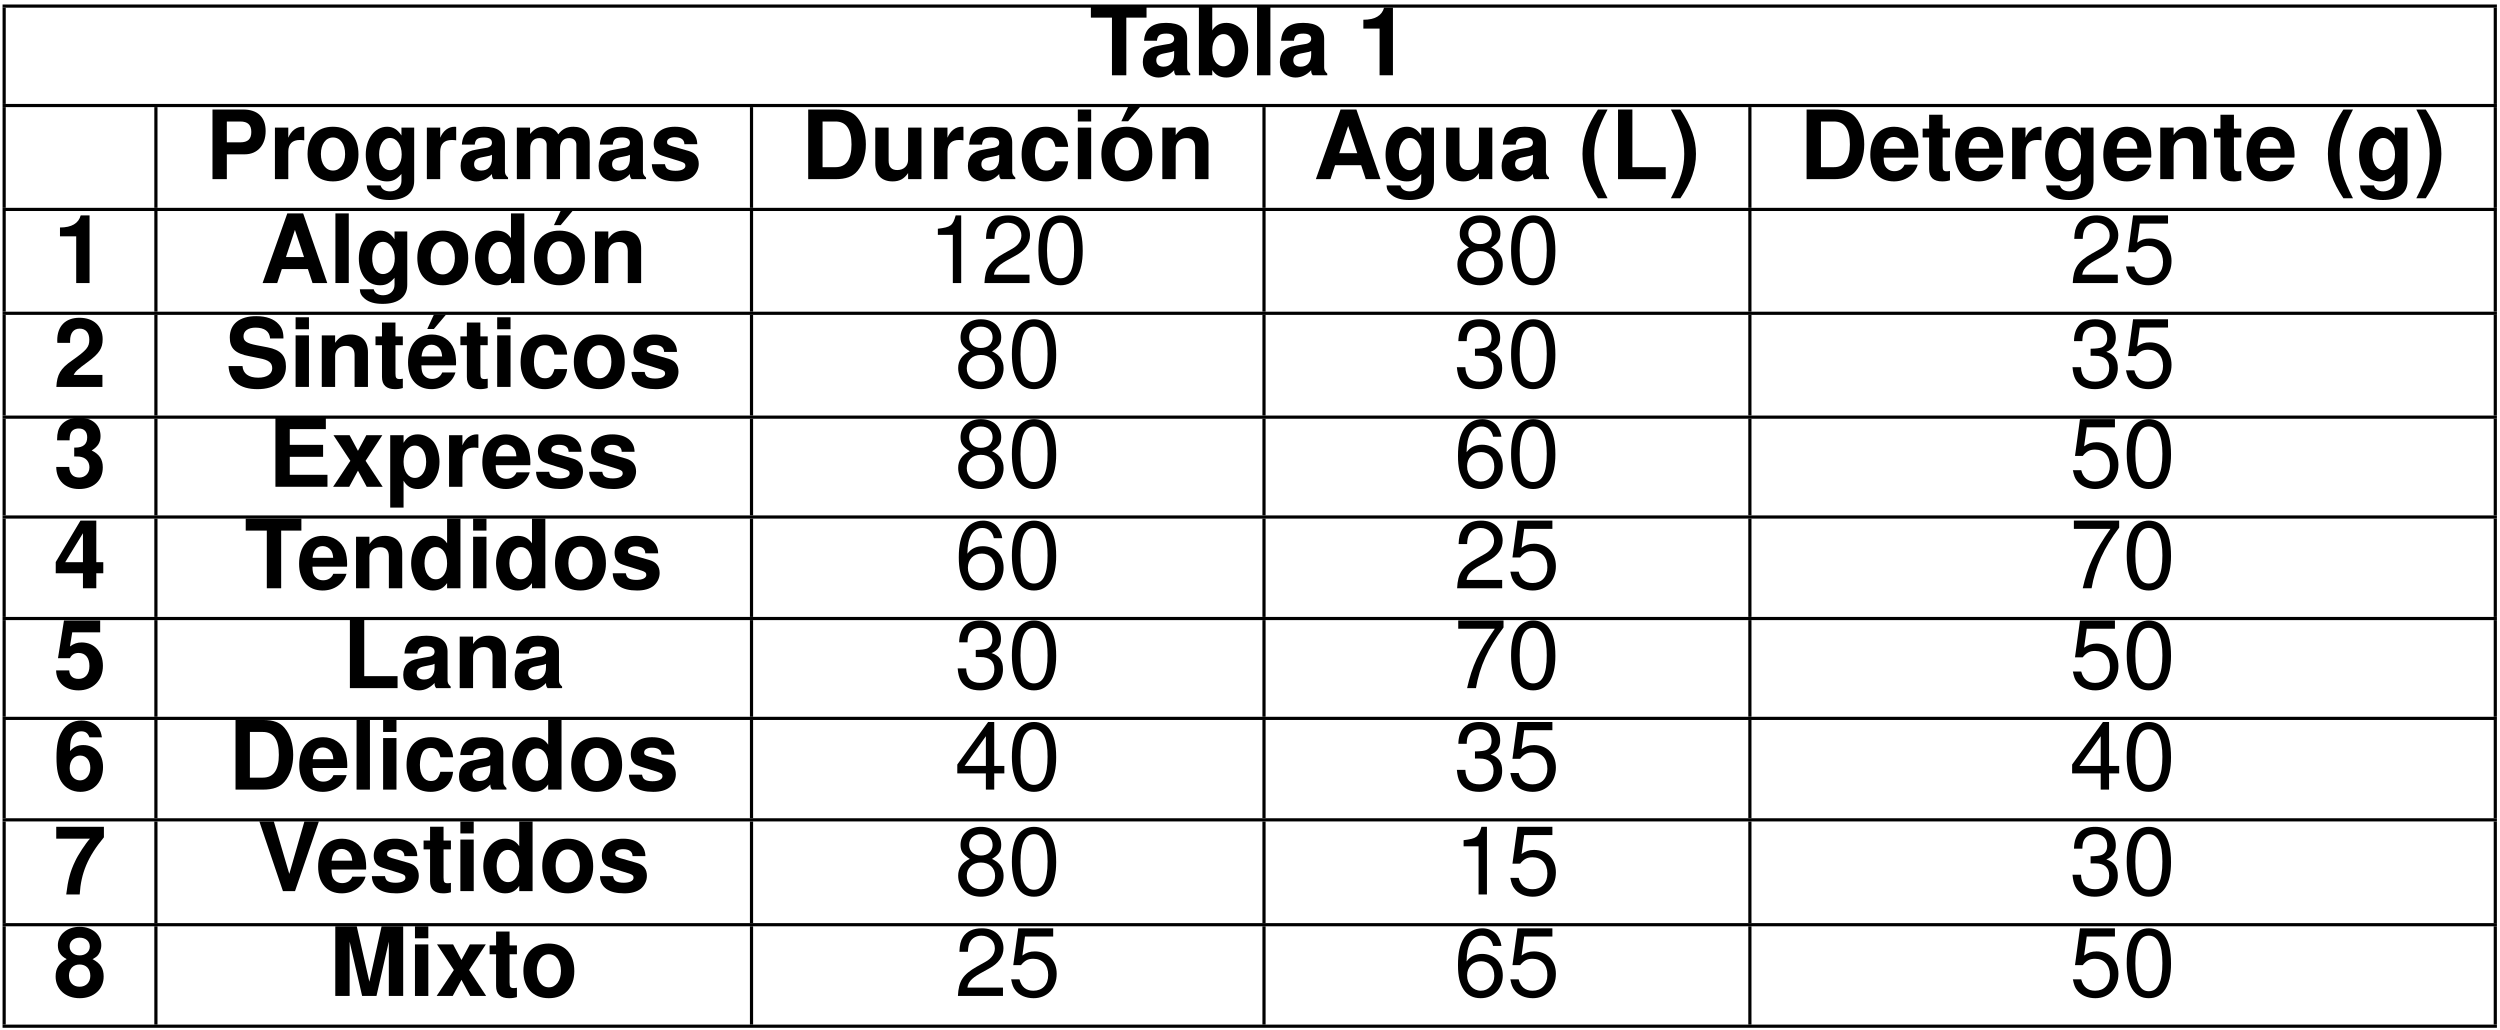 <?xml version="1.0" encoding="UTF-8"?>
<svg xmlns="http://www.w3.org/2000/svg" xmlns:xlink="http://www.w3.org/1999/xlink" width="313pt" height="129pt" viewBox="0 0 313 129" version="1.1">
<defs>
<g>
<symbol overflow="visible" id="glyph0-0">
<path style="stroke:none;" d=""/>
</symbol>
<symbol overflow="visible" id="glyph0-1">
<path style="stroke:none;" d="M 4.609 -7.219 L 7.141 -7.219 L 7.141 -8.719 L 0.172 -8.719 L 0.172 -7.219 L 2.812 -7.219 L 2.812 0 L 4.609 0 Z M 4.609 -7.219 "/>
</symbol>
<symbol overflow="visible" id="glyph0-2">
<path style="stroke:none;" d="M 6.266 -0.203 C 5.969 -0.484 5.875 -0.656 5.875 -0.984 L 5.875 -4.578 C 5.875 -5.891 4.984 -6.562 3.234 -6.562 C 1.5 -6.562 0.578 -5.828 0.484 -4.328 L 2.094 -4.328 C 2.172 -5 2.453 -5.219 3.281 -5.219 C 3.922 -5.219 4.25 -5 4.25 -4.562 C 4.25 -4.344 4.141 -4.156 3.953 -4.062 C 3.734 -3.938 3.734 -3.938 2.906 -3.812 L 2.234 -3.688 C 0.953 -3.484 0.328 -2.828 0.328 -1.656 C 0.328 -1.109 0.484 -0.656 0.781 -0.328 C 1.156 0.047 1.719 0.281 2.297 0.281 C 3.016 0.281 3.672 -0.031 4.25 -0.641 C 4.25 -0.312 4.297 -0.188 4.453 0 L 6.266 0 Z M 4.25 -2.594 C 4.25 -1.625 3.766 -1.078 2.922 -1.078 C 2.359 -1.078 2.016 -1.375 2.016 -1.859 C 2.016 -2.359 2.266 -2.594 2.969 -2.734 L 3.531 -2.844 C 3.984 -2.922 4.047 -2.953 4.25 -3.047 Z M 4.25 -2.594 "/>
</symbol>
<symbol overflow="visible" id="glyph0-3">
<path style="stroke:none;" d="M 0.703 -8.719 L 0.703 0 L 2.375 0 L 2.375 -0.656 C 2.781 -0.031 3.344 0.281 4.156 0.281 C 5.703 0.281 6.875 -1.188 6.875 -3.141 C 6.875 -4.016 6.609 -4.906 6.188 -5.516 C 5.734 -6.156 4.953 -6.562 4.156 -6.562 C 3.359 -6.562 2.781 -6.266 2.375 -5.625 L 2.375 -8.719 Z M 3.797 -5.156 C 4.609 -5.156 5.203 -4.328 5.203 -3.125 C 5.203 -1.953 4.609 -1.125 3.797 -1.125 C 2.938 -1.125 2.375 -1.938 2.375 -3.172 C 2.375 -4.344 2.953 -5.156 3.797 -5.156 Z M 3.797 -5.156 "/>
</symbol>
<symbol overflow="visible" id="glyph0-4">
<path style="stroke:none;" d="M 2.469 -8.719 L 0.797 -8.719 L 0.797 0 L 2.469 0 Z M 2.469 -8.719 "/>
</symbol>
<symbol overflow="visible" id="glyph0-5">
<path style="stroke:none;" d="M 2.844 -5.844 L 2.844 0 L 4.516 0 L 4.516 -8.469 L 3.406 -8.469 C 3.141 -7.469 2.266 -6.953 0.812 -6.953 L 0.812 -5.844 Z M 2.844 -5.844 "/>
</symbol>
<symbol overflow="visible" id="glyph0-6">
<path style="stroke:none;" d="M 2.703 -3.109 L 4.938 -3.109 C 6.531 -3.109 7.562 -4.25 7.562 -6.016 C 7.562 -7.75 6.578 -8.719 4.75 -8.719 L 0.906 -8.719 L 0.906 0 L 2.703 0 Z M 2.703 -4.609 L 2.703 -7.219 L 4.375 -7.219 C 5.328 -7.219 5.766 -6.797 5.766 -5.906 C 5.766 -5.016 5.328 -4.609 4.375 -4.609 Z M 2.703 -4.609 "/>
</symbol>
<symbol overflow="visible" id="glyph0-7">
<path style="stroke:none;" d="M 0.75 -6.453 L 0.75 0 L 2.422 0 L 2.422 -3.438 C 2.422 -4.406 2.922 -4.906 3.891 -4.906 C 4.078 -4.906 4.203 -4.891 4.422 -4.859 L 4.422 -6.547 C 4.328 -6.562 4.266 -6.562 4.219 -6.562 C 3.453 -6.562 2.781 -6.062 2.422 -5.188 L 2.422 -6.453 Z M 0.75 -6.453 "/>
</symbol>
<symbol overflow="visible" id="glyph0-8">
<path style="stroke:none;" d="M 3.594 -6.562 C 1.625 -6.562 0.422 -5.266 0.422 -3.141 C 0.422 -1.016 1.625 0.281 3.609 0.281 C 5.562 0.281 6.797 -1.031 6.797 -3.094 C 6.797 -5.281 5.625 -6.562 3.594 -6.562 Z M 3.609 -5.219 C 4.531 -5.219 5.125 -4.391 5.125 -3.125 C 5.125 -1.906 4.5 -1.078 3.609 -1.078 C 2.703 -1.078 2.094 -1.906 2.094 -3.141 C 2.094 -4.375 2.703 -5.219 3.609 -5.219 Z M 3.609 -5.219 "/>
</symbol>
<symbol overflow="visible" id="glyph0-9">
<path style="stroke:none;" d="M 4.875 -6.453 L 4.875 -5.469 C 4.375 -6.234 3.828 -6.562 3.078 -6.562 C 1.547 -6.562 0.406 -5.062 0.406 -3.078 C 0.406 -1.062 1.453 0.281 3.047 0.281 C 3.797 0.281 4.25 0.047 4.875 -0.656 L 4.875 0.219 C 4.875 0.984 4.297 1.531 3.453 1.531 C 2.828 1.531 2.406 1.266 2.266 0.781 L 0.531 0.781 C 0.547 1.281 0.734 1.625 1.172 1.984 C 1.688 2.406 2.406 2.609 3.391 2.609 C 5.344 2.609 6.469 1.734 6.469 0.219 L 6.469 -6.453 Z M 3.438 -5.156 C 4.281 -5.156 4.906 -4.297 4.906 -3.094 C 4.906 -1.922 4.297 -1.125 3.422 -1.125 C 2.625 -1.125 2.078 -1.922 2.078 -3.094 C 2.078 -4.312 2.625 -5.156 3.438 -5.156 Z M 3.438 -5.156 "/>
</symbol>
<symbol overflow="visible" id="glyph0-10">
<path style="stroke:none;" d="M 0.719 -6.453 L 0.719 0 L 2.391 0 L 2.391 -3.875 C 2.391 -4.656 2.828 -5.141 3.531 -5.141 C 4.094 -5.141 4.453 -4.812 4.453 -4.297 L 4.453 0 L 6.125 0 L 6.125 -3.875 C 6.125 -4.656 6.547 -5.141 7.266 -5.141 C 7.828 -5.141 8.172 -4.812 8.172 -4.297 L 8.172 0 L 9.844 0 L 9.844 -4.562 C 9.844 -5.828 9.078 -6.562 7.797 -6.562 C 6.984 -6.562 6.406 -6.281 5.906 -5.609 C 5.594 -6.219 4.953 -6.562 4.141 -6.562 C 3.406 -6.562 2.922 -6.312 2.375 -5.656 L 2.375 -6.453 Z M 0.719 -6.453 "/>
</symbol>
<symbol overflow="visible" id="glyph0-11">
<path style="stroke:none;" d="M 6.031 -4.375 C 6.016 -5.734 4.953 -6.562 3.234 -6.562 C 1.594 -6.562 0.578 -5.734 0.578 -4.406 C 0.578 -3.984 0.703 -3.609 0.938 -3.359 C 1.156 -3.125 1.359 -3.031 1.984 -2.828 L 3.984 -2.203 C 4.406 -2.062 4.547 -1.938 4.547 -1.672 C 4.547 -1.281 4.078 -1.047 3.297 -1.047 C 2.875 -1.047 2.516 -1.125 2.312 -1.266 C 2.125 -1.406 2.062 -1.531 1.984 -1.875 L 0.344 -1.875 C 0.391 -0.469 1.438 0.281 3.391 0.281 C 4.297 0.281 4.969 0.078 5.453 -0.297 C 5.922 -0.688 6.219 -1.281 6.219 -1.906 C 6.219 -2.75 5.797 -3.281 4.953 -3.531 L 2.828 -4.141 C 2.359 -4.297 2.25 -4.391 2.25 -4.656 C 2.25 -5.016 2.625 -5.25 3.219 -5.25 C 4.016 -5.25 4.406 -4.953 4.422 -4.375 Z M 6.031 -4.375 "/>
</symbol>
<symbol overflow="visible" id="glyph0-12">
<path style="stroke:none;" d="M 0.922 0 L 4.328 0 C 5.656 0 6.484 -0.312 7.078 -1.016 C 7.766 -1.828 8.141 -3.016 8.141 -4.359 C 8.141 -5.703 7.766 -6.891 7.078 -7.703 C 6.484 -8.422 5.672 -8.719 4.328 -8.719 L 0.922 -8.719 Z M 2.719 -1.5 L 2.719 -7.219 L 4.328 -7.219 C 5.672 -7.219 6.344 -6.281 6.344 -4.344 C 6.344 -2.438 5.672 -1.5 4.328 -1.5 Z M 2.719 -1.5 "/>
</symbol>
<symbol overflow="visible" id="glyph0-13">
<path style="stroke:none;" d="M 6.469 0 L 6.469 -6.453 L 4.797 -6.453 L 4.797 -2.422 C 4.797 -1.656 4.25 -1.141 3.438 -1.141 C 2.719 -1.141 2.359 -1.531 2.359 -2.312 L 2.359 -6.453 L 0.688 -6.453 L 0.688 -1.953 C 0.688 -0.531 1.484 0.281 2.859 0.281 C 3.734 0.281 4.312 -0.047 4.797 -0.766 L 4.797 0 Z M 6.469 0 "/>
</symbol>
<symbol overflow="visible" id="glyph0-14">
<path style="stroke:none;" d="M 6.234 -4.047 C 6.125 -5.625 5.062 -6.562 3.453 -6.562 C 1.531 -6.562 0.406 -5.297 0.406 -3.094 C 0.406 -0.969 1.516 0.281 3.438 0.281 C 5 0.281 6.078 -0.688 6.234 -2.234 L 4.641 -2.234 C 4.422 -1.406 4.094 -1.078 3.438 -1.078 C 2.594 -1.078 2.078 -1.844 2.078 -3.094 C 2.078 -3.703 2.203 -4.281 2.406 -4.656 C 2.594 -5.016 2.969 -5.219 3.438 -5.219 C 4.125 -5.219 4.453 -4.891 4.641 -4.047 Z M 6.234 -4.047 "/>
</symbol>
<symbol overflow="visible" id="glyph0-15">
<path style="stroke:none;" d="M 2.469 -6.453 L 0.797 -6.453 L 0.797 0 L 2.469 0 Z M 2.469 -8.719 L 0.797 -8.719 L 0.797 -7.219 L 2.469 -7.219 Z M 2.469 -8.719 "/>
</symbol>
<symbol overflow="visible" id="glyph0-16">
<path style="stroke:none;" d="M 3.594 -6.562 C 1.625 -6.562 0.422 -5.266 0.422 -3.141 C 0.422 -1.016 1.625 0.281 3.609 0.281 C 5.562 0.281 6.797 -1.031 6.797 -3.094 C 6.797 -5.281 5.625 -6.562 3.594 -6.562 Z M 3.609 -5.219 C 4.531 -5.219 5.125 -4.391 5.125 -3.125 C 5.125 -1.906 4.5 -1.078 3.609 -1.078 C 2.703 -1.078 2.094 -1.906 2.094 -3.141 C 2.094 -4.375 2.703 -5.219 3.609 -5.219 Z M 5.266 -9.047 L 3.766 -9.047 L 2.922 -7.25 L 3.766 -7.25 Z M 5.266 -9.047 "/>
</symbol>
<symbol overflow="visible" id="glyph0-17">
<path style="stroke:none;" d="M 0.75 -6.453 L 0.75 0 L 2.422 0 L 2.422 -3.875 C 2.422 -4.641 2.969 -5.141 3.781 -5.141 C 4.5 -5.141 4.859 -4.75 4.859 -3.984 L 4.859 0 L 6.531 0 L 6.531 -4.328 C 6.531 -5.75 5.734 -6.562 4.359 -6.562 C 3.484 -6.562 2.906 -6.234 2.422 -5.516 L 2.422 -6.453 Z M 0.75 -6.453 "/>
</symbol>
<symbol overflow="visible" id="glyph0-18">
<path style="stroke:none;" d="M 5.984 -1.75 L 6.562 0 L 8.406 0 L 5.391 -8.719 L 3.406 -8.719 L 0.312 0 L 2.141 0 L 2.719 -1.75 Z M 5.5 -3.25 L 3.234 -3.25 L 4.359 -6.656 Z M 5.5 -3.25 "/>
</symbol>
<symbol overflow="visible" id="glyph0-19">
<path style="stroke:none;" d="M 2.422 -8.719 C 1.047 -6.641 0.484 -5 0.484 -3.172 C 0.484 -1.328 1.047 0.328 2.422 2.391 L 3.625 2.391 C 2.359 -0.078 1.953 -1.406 1.953 -3.172 C 1.953 -4.906 2.359 -6.281 3.625 -8.719 Z M 2.422 -8.719 "/>
</symbol>
<symbol overflow="visible" id="glyph0-20">
<path style="stroke:none;" d="M 2.75 -8.719 L 0.953 -8.719 L 0.953 0 L 6.922 0 L 6.922 -1.5 L 2.75 -1.5 Z M 2.75 -8.719 "/>
</symbol>
<symbol overflow="visible" id="glyph0-21">
<path style="stroke:none;" d="M 1.453 2.391 C 2.828 0.328 3.406 -1.328 3.406 -3.156 C 3.406 -5 2.828 -6.641 1.453 -8.719 L 0.266 -8.719 C 1.531 -6.25 1.938 -4.906 1.938 -3.156 C 1.938 -1.406 1.531 -0.047 0.266 2.391 Z M 1.453 2.391 "/>
</symbol>
<symbol overflow="visible" id="glyph0-22">
<path style="stroke:none;" d="M 6.266 -2.703 C 6.281 -2.844 6.281 -2.906 6.281 -2.984 C 6.281 -3.641 6.188 -4.234 6.031 -4.688 C 5.594 -5.859 4.547 -6.562 3.25 -6.562 C 1.406 -6.562 0.266 -5.219 0.266 -3.062 C 0.266 -0.984 1.391 0.281 3.219 0.281 C 4.656 0.281 5.828 -0.547 6.203 -1.812 L 4.547 -1.812 C 4.344 -1.297 3.891 -1 3.281 -1 C 2.797 -1 2.422 -1.203 2.172 -1.562 C 2.016 -1.812 1.953 -2.094 1.938 -2.703 Z M 1.953 -3.812 C 2.062 -4.797 2.484 -5.281 3.234 -5.281 C 3.641 -5.281 4.031 -5.078 4.266 -4.75 C 4.422 -4.5 4.5 -4.25 4.531 -3.812 Z M 1.953 -3.812 "/>
</symbol>
<symbol overflow="visible" id="glyph0-23">
<path style="stroke:none;" d="M 3.594 -6.328 L 2.672 -6.328 L 2.672 -8.062 L 0.984 -8.062 L 0.984 -6.328 L 0.172 -6.328 L 0.172 -5.219 L 0.984 -5.219 L 0.984 -1.25 C 0.984 -0.234 1.531 0.281 2.625 0.281 C 3 0.281 3.297 0.234 3.594 0.141 L 3.594 -1.031 C 3.438 -1 3.328 -0.984 3.219 -0.984 C 2.766 -0.984 2.672 -1.125 2.672 -1.703 L 2.672 -5.219 L 3.594 -5.219 Z M 3.594 -6.328 "/>
</symbol>
<symbol overflow="visible" id="glyph0-24">
<path style="stroke:none;" d="M 4.844 0 L 6.516 0 L 6.516 -8.719 L 4.844 -8.719 L 4.844 -5.625 C 4.422 -6.266 3.859 -6.562 3.062 -6.562 C 1.516 -6.562 0.344 -5.078 0.344 -3.125 C 0.344 -2.266 0.609 -1.375 1.047 -0.75 C 1.484 -0.125 2.266 0.281 3.062 0.281 C 3.859 0.281 4.422 -0.031 4.844 -0.656 Z M 3.438 -5.156 C 4.281 -5.156 4.844 -4.344 4.844 -3.109 C 4.844 -1.938 4.266 -1.125 3.438 -1.125 C 2.594 -1.125 2.016 -1.953 2.016 -3.125 C 2.016 -4.328 2.594 -5.156 3.438 -5.156 Z M 3.438 -5.156 "/>
</symbol>
<symbol overflow="visible" id="glyph0-25">
<path style="stroke:none;" d="M 6.125 -1.5 L 2.531 -1.5 C 2.75 -1.953 3.016 -2.188 4.25 -3.094 C 5.719 -4.172 6.156 -4.812 6.156 -5.969 C 6.156 -7.609 5.031 -8.656 3.25 -8.656 C 1.5 -8.656 0.469 -7.609 0.469 -5.828 C 0.469 -5.75 0.469 -5.656 0.484 -5.516 L 2.078 -5.516 L 2.078 -5.797 C 2.078 -6.734 2.516 -7.297 3.281 -7.297 C 4.031 -7.297 4.484 -6.781 4.484 -5.922 C 4.484 -5 4.188 -4.625 2.312 -3.297 C 0.891 -2.312 0.438 -1.562 0.359 0 L 6.125 0 Z M 6.125 -1.5 "/>
</symbol>
<symbol overflow="visible" id="glyph0-26">
<path style="stroke:none;" d="M 7.25 -6.062 C 7.25 -6.859 7.078 -7.391 6.641 -7.859 C 6.062 -8.516 5.094 -8.859 3.844 -8.859 C 1.75 -8.859 0.531 -7.875 0.531 -6.188 C 0.531 -4.828 1.219 -4.172 2.984 -3.844 L 4.203 -3.594 C 5.406 -3.375 5.844 -3.031 5.844 -2.328 C 5.844 -1.609 5.172 -1.156 4.094 -1.156 C 2.875 -1.156 2.188 -1.672 2.125 -2.609 L 0.375 -2.609 C 0.484 -0.734 1.766 0.281 4 0.281 C 6.234 0.281 7.562 -0.781 7.562 -2.547 C 7.562 -3.922 6.875 -4.641 5.266 -4.953 L 3.891 -5.219 C 2.625 -5.469 2.25 -5.719 2.25 -6.344 C 2.25 -7 2.828 -7.422 3.75 -7.422 C 4.891 -7.422 5.516 -6.938 5.578 -6.062 Z M 7.25 -6.062 "/>
</symbol>
<symbol overflow="visible" id="glyph0-27">
<path style="stroke:none;" d="M 6.266 -2.703 C 6.281 -2.844 6.281 -2.906 6.281 -2.984 C 6.281 -3.641 6.188 -4.234 6.031 -4.688 C 5.594 -5.859 4.547 -6.562 3.25 -6.562 C 1.406 -6.562 0.266 -5.219 0.266 -3.062 C 0.266 -0.984 1.391 0.281 3.219 0.281 C 4.656 0.281 5.828 -0.547 6.203 -1.812 L 4.547 -1.812 C 4.344 -1.297 3.891 -1 3.281 -1 C 2.797 -1 2.422 -1.203 2.172 -1.562 C 2.016 -1.812 1.953 -2.094 1.938 -2.703 Z M 1.953 -3.812 C 2.062 -4.797 2.484 -5.281 3.234 -5.281 C 3.641 -5.281 4.031 -5.078 4.266 -4.75 C 4.422 -4.5 4.5 -4.25 4.531 -3.812 Z M 5.016 -9.047 L 3.5 -9.047 L 2.672 -7.25 L 3.5 -7.25 Z M 5.016 -9.047 "/>
</symbol>
<symbol overflow="visible" id="glyph0-28">
<path style="stroke:none;" d="M 2.594 -3.797 C 3.172 -3.797 3.281 -3.781 3.578 -3.703 C 4.141 -3.547 4.5 -3.062 4.5 -2.438 C 4.5 -1.703 3.969 -1.156 3.234 -1.156 C 2.453 -1.156 2.016 -1.609 1.969 -2.484 L 0.344 -2.484 C 0.359 -0.781 1.469 0.281 3.203 0.281 C 5.016 0.281 6.172 -0.781 6.172 -2.438 C 6.172 -3.438 5.734 -4.078 4.781 -4.547 C 5.562 -5.031 5.891 -5.562 5.891 -6.344 C 5.891 -7.75 4.844 -8.656 3.203 -8.656 C 2.234 -8.656 1.422 -8.312 0.938 -7.703 C 0.609 -7.281 0.453 -6.703 0.453 -5.953 L 0.453 -5.812 L 2.016 -5.812 C 2.016 -6.266 2.062 -6.484 2.141 -6.703 C 2.297 -7.078 2.672 -7.297 3.172 -7.297 C 3.844 -7.297 4.219 -6.891 4.219 -6.188 C 4.219 -5.344 3.734 -4.906 2.734 -4.906 L 2.594 -4.906 Z M 2.594 -3.797 "/>
</symbol>
<symbol overflow="visible" id="glyph0-29">
<path style="stroke:none;" d="M 2.734 -3.75 L 6.906 -3.75 L 6.906 -5.25 L 2.734 -5.25 L 2.734 -7.219 L 7.25 -7.219 L 7.25 -8.719 L 0.938 -8.719 L 0.938 0 L 7.453 0 L 7.453 -1.5 L 2.734 -1.5 Z M 2.734 -3.75 "/>
</symbol>
<symbol overflow="visible" id="glyph0-30">
<path style="stroke:none;" d="M 4.25 -3.25 L 6.344 -6.453 L 4.344 -6.453 L 3.297 -4.5 L 2.25 -6.453 L 0.234 -6.453 L 2.344 -3.25 L 0.188 0 L 2.203 0 L 3.297 -2.016 L 4.391 0 L 6.391 0 Z M 4.25 -3.25 "/>
</symbol>
<symbol overflow="visible" id="glyph0-31">
<path style="stroke:none;" d="M 2.359 -6.453 L 0.688 -6.453 L 0.688 2.609 L 2.359 2.609 L 2.359 -0.766 C 2.766 -0.047 3.344 0.281 4.156 0.281 C 5.719 0.281 6.859 -1.172 6.859 -3.125 C 6.859 -4.047 6.594 -4.953 6.172 -5.547 C 5.734 -6.156 4.938 -6.562 4.156 -6.562 C 3.344 -6.562 2.766 -6.219 2.359 -5.5 Z M 3.781 -5.156 C 4.625 -5.156 5.188 -4.344 5.188 -3.109 C 5.188 -1.938 4.609 -1.109 3.781 -1.109 C 2.938 -1.109 2.359 -1.922 2.359 -3.125 C 2.359 -4.344 2.938 -5.156 3.781 -5.156 Z M 3.781 -5.156 "/>
</symbol>
<symbol overflow="visible" id="glyph0-32">
<path style="stroke:none;" d="M 6.234 -3.266 L 5.359 -3.266 L 5.359 -8.469 L 3.375 -8.469 L 0.281 -3.281 L 0.281 -1.875 L 3.688 -1.875 L 3.688 0 L 5.359 0 L 5.359 -1.875 L 6.234 -1.875 Z M 3.688 -3.266 L 1.469 -3.266 L 3.688 -6.891 Z M 3.688 -3.266 "/>
</symbol>
<symbol overflow="visible" id="glyph0-33">
<path style="stroke:none;" d="M 5.844 -8.469 L 1.312 -8.469 L 0.562 -3.75 L 2.062 -3.75 C 2.25 -4.172 2.625 -4.406 3.141 -4.406 C 4 -4.406 4.5 -3.797 4.5 -2.766 C 4.5 -1.766 3.984 -1.156 3.141 -1.156 C 2.422 -1.156 2.016 -1.531 1.969 -2.219 L 0.328 -2.219 C 0.344 -0.734 1.469 0.281 3.125 0.281 C 4.938 0.281 6.188 -0.969 6.188 -2.797 C 6.188 -4.531 5.109 -5.719 3.531 -5.719 C 2.969 -5.719 2.562 -5.578 2.062 -5.219 L 2.344 -6.984 L 5.844 -6.984 Z M 5.844 -8.469 "/>
</symbol>
<symbol overflow="visible" id="glyph0-34">
<path style="stroke:none;" d="M 6.062 -6.547 C 5.969 -7.094 5.875 -7.375 5.656 -7.688 C 5.219 -8.297 4.438 -8.656 3.516 -8.656 C 2.469 -8.656 1.609 -8.188 1.094 -7.344 C 0.578 -6.516 0.375 -5.562 0.375 -4.031 C 0.375 -2.562 0.562 -1.656 0.984 -0.984 C 1.484 -0.188 2.359 0.281 3.375 0.281 C 5.062 0.281 6.203 -0.984 6.203 -2.828 C 6.203 -4.453 5.203 -5.578 3.734 -5.578 C 3.047 -5.578 2.578 -5.375 2.062 -4.828 C 2.094 -5.719 2.094 -5.719 2.156 -6.078 C 2.312 -6.844 2.797 -7.297 3.469 -7.297 C 4 -7.297 4.297 -7.094 4.5 -6.547 Z M 3.328 -4.266 C 4.109 -4.266 4.609 -3.656 4.609 -2.719 C 4.609 -1.812 4.062 -1.156 3.328 -1.156 C 2.562 -1.156 2.031 -1.797 2.031 -2.688 C 2.031 -3.625 2.562 -4.266 3.328 -4.266 Z M 3.328 -4.266 "/>
</symbol>
<symbol overflow="visible" id="glyph0-35">
<path style="stroke:none;" d="M 6.312 -8.469 L 0.344 -8.469 L 0.344 -6.984 L 4.562 -6.984 C 4.047 -6.438 3.031 -4.891 2.703 -4.141 C 2.109 -2.922 1.812 -1.812 1.594 0 L 3.281 0 C 3.438 -2.672 4.297 -4.734 6.312 -7.156 Z M 6.312 -8.469 "/>
</symbol>
<symbol overflow="visible" id="glyph0-36">
<path style="stroke:none;" d="M 4.75 0 L 7.734 -8.719 L 5.922 -8.719 L 4.031 -2.156 L 2.094 -8.719 L 0.281 -8.719 L 3.234 0 Z M 4.75 0 "/>
</symbol>
<symbol overflow="visible" id="glyph0-37">
<path style="stroke:none;" d="M 4.891 -4.609 C 5.172 -4.766 5.312 -4.859 5.438 -4.969 C 5.781 -5.297 5.984 -5.812 5.984 -6.359 C 5.984 -7.688 4.844 -8.656 3.281 -8.656 C 1.703 -8.656 0.547 -7.688 0.547 -6.344 C 0.547 -5.531 0.891 -5.016 1.656 -4.609 C 0.672 -4.094 0.266 -3.438 0.266 -2.438 C 0.266 -0.844 1.5 0.281 3.281 0.281 C 5.047 0.281 6.281 -0.844 6.281 -2.438 C 6.281 -3.438 5.875 -4.094 4.891 -4.609 Z M 3.281 -7.297 C 4.031 -7.297 4.547 -6.844 4.547 -6.188 C 4.547 -5.547 4.016 -5.078 3.281 -5.078 C 2.547 -5.078 2.016 -5.547 2.016 -6.203 C 2.016 -6.844 2.531 -7.297 3.281 -7.297 Z M 3.266 -3.938 C 4.094 -3.938 4.609 -3.391 4.609 -2.516 C 4.609 -1.703 4.078 -1.156 3.266 -1.156 C 2.453 -1.156 1.938 -1.703 1.938 -2.531 C 1.938 -3.391 2.469 -3.938 3.266 -3.938 Z M 3.266 -3.938 "/>
</symbol>
<symbol overflow="visible" id="glyph0-38">
<path style="stroke:none;" d="M 2.578 -6.797 L 4.141 0 L 5.938 0 L 7.484 -6.797 L 7.484 0 L 9.281 0 L 9.281 -8.719 L 6.578 -8.719 L 5.047 -1.781 L 3.469 -8.719 L 0.781 -8.719 L 0.781 0 L 2.578 0 Z M 2.578 -6.797 "/>
</symbol>
<symbol overflow="visible" id="glyph1-0">
<path style="stroke:none;" d=""/>
</symbol>
<symbol overflow="visible" id="glyph1-1">
<path style="stroke:none;" d="M 3.094 -6.031 L 3.094 0 L 4.141 0 L 4.141 -8.469 L 3.453 -8.469 C 3.078 -7.172 2.844 -7 1.219 -6.797 L 1.219 -6.031 Z M 3.094 -6.031 "/>
</symbol>
<symbol overflow="visible" id="glyph1-2">
<path style="stroke:none;" d="M 6.047 -1.047 L 1.594 -1.047 C 1.703 -1.734 2.078 -2.172 3.125 -2.781 L 4.312 -3.438 C 5.5 -4.078 6.109 -4.953 6.109 -5.984 C 6.109 -6.688 5.828 -7.344 5.312 -7.812 C 4.812 -8.266 4.203 -8.469 3.391 -8.469 C 2.312 -8.469 1.516 -8.094 1.047 -7.375 C 0.75 -6.922 0.625 -6.391 0.594 -5.531 L 1.656 -5.531 C 1.688 -6.109 1.75 -6.453 1.906 -6.734 C 2.172 -7.25 2.719 -7.547 3.359 -7.547 C 4.312 -7.547 5.031 -6.875 5.031 -5.969 C 5.031 -5.297 4.641 -4.719 3.891 -4.297 L 2.781 -3.672 C 1.016 -2.672 0.5 -1.859 0.406 0 L 6.047 0 Z M 6.047 -1.047 "/>
</symbol>
<symbol overflow="visible" id="glyph1-3">
<path style="stroke:none;" d="M 3.281 -8.469 C 2.5 -8.469 1.781 -8.125 1.344 -7.547 C 0.781 -6.797 0.516 -5.672 0.516 -4.094 C 0.516 -1.25 1.469 0.281 3.281 0.281 C 5.078 0.281 6.062 -1.25 6.062 -4.031 C 6.062 -5.672 5.797 -6.781 5.234 -7.547 C 4.797 -8.141 4.094 -8.469 3.281 -8.469 Z M 3.281 -7.547 C 4.422 -7.547 4.984 -6.391 4.984 -4.125 C 4.984 -1.719 4.438 -0.594 3.266 -0.594 C 2.156 -0.594 1.594 -1.766 1.594 -4.094 C 1.594 -6.406 2.156 -7.547 3.281 -7.547 Z M 3.281 -7.547 "/>
</symbol>
<symbol overflow="visible" id="glyph1-4">
<path style="stroke:none;" d="M 4.672 -4.453 C 5.547 -4.984 5.828 -5.422 5.828 -6.219 C 5.828 -7.547 4.797 -8.469 3.281 -8.469 C 1.797 -8.469 0.734 -7.547 0.734 -6.219 C 0.734 -5.422 1.031 -5 1.891 -4.453 C 0.922 -4 0.438 -3.281 0.438 -2.359 C 0.438 -0.797 1.609 0.281 3.281 0.281 C 4.953 0.281 6.125 -0.797 6.125 -2.344 C 6.125 -3.281 5.656 -4 4.672 -4.453 Z M 3.281 -7.547 C 4.188 -7.547 4.75 -7.016 4.75 -6.188 C 4.75 -5.406 4.172 -4.875 3.281 -4.875 C 2.406 -4.875 1.812 -5.406 1.812 -6.203 C 1.812 -7.016 2.406 -7.547 3.281 -7.547 Z M 3.281 -4 C 4.344 -4 5.062 -3.328 5.062 -2.328 C 5.062 -1.328 4.344 -0.656 3.266 -0.656 C 2.234 -0.656 1.516 -1.344 1.516 -2.328 C 1.516 -3.328 2.234 -4 3.281 -4 Z M 3.281 -4 "/>
</symbol>
<symbol overflow="visible" id="glyph1-5">
<path style="stroke:none;" d="M 5.688 -8.469 L 1.312 -8.469 L 0.688 -3.859 L 1.656 -3.859 C 2.141 -4.453 2.547 -4.656 3.203 -4.656 C 4.344 -4.656 5.062 -3.875 5.062 -2.625 C 5.062 -1.406 4.344 -0.656 3.203 -0.656 C 2.281 -0.656 1.719 -1.125 1.469 -2.078 L 0.422 -2.078 C 0.562 -1.391 0.688 -1.047 0.938 -0.734 C 1.406 -0.094 2.266 0.281 3.234 0.281 C 4.938 0.281 6.125 -0.969 6.125 -2.766 C 6.125 -4.438 5.016 -5.578 3.391 -5.578 C 2.797 -5.578 2.312 -5.422 1.828 -5.062 L 2.156 -7.438 L 5.688 -7.438 Z M 5.688 -8.469 "/>
</symbol>
<symbol overflow="visible" id="glyph1-6">
<path style="stroke:none;" d="M 2.641 -3.891 L 3.219 -3.891 C 4.375 -3.891 4.969 -3.375 4.969 -2.359 C 4.969 -1.297 4.312 -0.656 3.219 -0.656 C 2.062 -0.656 1.5 -1.234 1.438 -2.469 L 0.375 -2.469 C 0.438 -1.781 0.547 -1.344 0.75 -0.953 C 1.188 -0.141 2.016 0.281 3.172 0.281 C 4.922 0.281 6.047 -0.766 6.047 -2.359 C 6.047 -3.438 5.625 -4.047 4.609 -4.391 C 5.406 -4.703 5.797 -5.297 5.797 -6.141 C 5.797 -7.609 4.828 -8.469 3.219 -8.469 C 1.5 -8.469 0.594 -7.547 0.562 -5.734 L 1.609 -5.734 C 1.625 -6.25 1.672 -6.531 1.812 -6.797 C 2.047 -7.266 2.562 -7.547 3.234 -7.547 C 4.156 -7.547 4.719 -7 4.719 -6.109 C 4.719 -5.516 4.5 -5.156 4.047 -4.953 C 3.75 -4.844 3.375 -4.797 2.641 -4.781 Z M 2.641 -3.891 "/>
</symbol>
<symbol overflow="visible" id="glyph1-7">
<path style="stroke:none;" d="M 5.953 -6.266 C 5.75 -7.656 4.844 -8.469 3.547 -8.469 C 2.625 -8.469 1.781 -8.016 1.281 -7.266 C 0.75 -6.438 0.516 -5.406 0.516 -3.859 C 0.516 -2.438 0.734 -1.531 1.234 -0.781 C 1.688 -0.094 2.422 0.281 3.359 0.281 C 4.969 0.281 6.125 -0.922 6.125 -2.578 C 6.125 -4.156 5.062 -5.266 3.531 -5.266 C 2.703 -5.266 2.047 -4.953 1.594 -4.328 C 1.609 -6.391 2.266 -7.547 3.484 -7.547 C 4.219 -7.547 4.734 -7.078 4.906 -6.266 Z M 3.406 -4.344 C 4.422 -4.344 5.062 -3.641 5.062 -2.5 C 5.062 -1.438 4.344 -0.656 3.375 -0.656 C 2.391 -0.656 1.656 -1.469 1.656 -2.562 C 1.656 -3.609 2.359 -4.344 3.406 -4.344 Z M 3.406 -4.344 "/>
</symbol>
<symbol overflow="visible" id="glyph1-8">
<path style="stroke:none;" d="M 6.219 -8.469 L 0.547 -8.469 L 0.547 -7.438 L 5.125 -7.438 C 3.109 -4.547 2.281 -2.781 1.656 0 L 2.766 0 C 3.234 -2.719 4.297 -5.047 6.219 -7.594 Z M 6.219 -8.469 "/>
</symbol>
<symbol overflow="visible" id="glyph1-9">
<path style="stroke:none;" d="M 3.906 -2.031 L 3.906 0 L 4.953 0 L 4.953 -2.031 L 6.219 -2.031 L 6.219 -2.969 L 4.953 -2.969 L 4.953 -8.469 L 4.188 -8.469 L 0.328 -3.141 L 0.328 -2.031 Z M 3.906 -2.969 L 1.25 -2.969 L 3.906 -6.688 Z M 3.906 -2.969 "/>
</symbol>
</g>
</defs>
<g id="surface1">
<path style="fill:none;stroke-width:0.398;stroke-linecap:butt;stroke-linejoin:miter;stroke:rgb(0%,0%,0%);stroke-opacity:1;stroke-miterlimit:10;" d="M -0.001 0 L 312.292 0 " transform="matrix(1,0,0,-1,0.321,0.762)"/>
<path style="fill:none;stroke-width:0.398;stroke-linecap:butt;stroke-linejoin:miter;stroke:rgb(0%,0%,0%);stroke-opacity:1;stroke-miterlimit:10;" d="M -0 0 L -0 12.051 " transform="matrix(1,0,0,-1,0.52,13.012)"/>
<g style="fill:rgb(0%,0%,0%);fill-opacity:1;">
  <use xlink:href="#glyph0-1" x="136.405" y="9.426"/>
</g>
<g style="fill:rgb(0%,0%,0%);fill-opacity:1;">
  <use xlink:href="#glyph0-2" x="142.753" y="9.426"/>
  <use xlink:href="#glyph0-3" x="149.4" y="9.426"/>
</g>
<g style="fill:rgb(0%,0%,0%);fill-opacity:1;">
  <use xlink:href="#glyph0-4" x="156.585" y="9.426"/>
  <use xlink:href="#glyph0-2" x="159.909" y="9.426"/>
</g>
<g style="fill:rgb(0%,0%,0%);fill-opacity:1;">
  <use xlink:href="#glyph0-5" x="169.88" y="9.426"/>
</g>
<path style="fill:none;stroke-width:0.398;stroke-linecap:butt;stroke-linejoin:miter;stroke:rgb(0%,0%,0%);stroke-opacity:1;stroke-miterlimit:10;" d="M -0.002 0 L -0.002 12.051 " transform="matrix(1,0,0,-1,312.412,13.012)"/>
<path style="fill:none;stroke-width:0.398;stroke-linecap:butt;stroke-linejoin:miter;stroke:rgb(0%,0%,0%);stroke-opacity:1;stroke-miterlimit:10;" d="M -0.001 0.001 L 312.292 0.001 " transform="matrix(1,0,0,-1,0.321,13.212)"/>
<path style="fill:none;stroke-width:0.398;stroke-linecap:butt;stroke-linejoin:miter;stroke:rgb(0%,0%,0%);stroke-opacity:1;stroke-miterlimit:10;" d="M -0 -0.002 L -0 12.608 " transform="matrix(1,0,0,-1,0.52,26.018)"/>
<path style="fill:none;stroke-width:0.398;stroke-linecap:butt;stroke-linejoin:miter;stroke:rgb(0%,0%,0%);stroke-opacity:1;stroke-miterlimit:10;" d="M -0 -0.002 L -0 12.608 " transform="matrix(1,0,0,-1,19.52,26.018)"/>
<g style="fill:rgb(0%,0%,0%);fill-opacity:1;">
  <use xlink:href="#glyph0-6" x="25.697" y="22.431"/>
  <use xlink:href="#glyph0-7" x="33.671" y="22.431"/>
</g>
<g style="fill:rgb(0%,0%,0%);fill-opacity:1;">
  <use xlink:href="#glyph0-8" x="38.083" y="22.431"/>
  <use xlink:href="#glyph0-9" x="45.387" y="22.431"/>
  <use xlink:href="#glyph0-7" x="52.692" y="22.431"/>
  <use xlink:href="#glyph0-2" x="57.342" y="22.431"/>
  <use xlink:href="#glyph0-10" x="63.99" y="22.431"/>
  <use xlink:href="#glyph0-2" x="74.618" y="22.431"/>
  <use xlink:href="#glyph0-11" x="81.265" y="22.431"/>
</g>
<path style="fill:none;stroke-width:0.398;stroke-linecap:butt;stroke-linejoin:miter;stroke:rgb(0%,0%,0%);stroke-opacity:1;stroke-miterlimit:10;" d="M 0.002 -0.002 L 0.002 12.608 " transform="matrix(1,0,0,-1,94.088,26.018)"/>
<g style="fill:rgb(0%,0%,0%);fill-opacity:1;">
  <use xlink:href="#glyph0-12" x="100.265" y="22.431"/>
  <use xlink:href="#glyph0-13" x="108.897" y="22.431"/>
  <use xlink:href="#glyph0-7" x="116.201" y="22.431"/>
  <use xlink:href="#glyph0-2" x="120.852" y="22.431"/>
  <use xlink:href="#glyph0-14" x="127.499" y="22.431"/>
  <use xlink:href="#glyph0-15" x="134.146" y="22.431"/>
  <use xlink:href="#glyph0-16" x="137.47" y="22.431"/>
  <use xlink:href="#glyph0-17" x="144.774" y="22.431"/>
</g>
<path style="fill:none;stroke-width:0.398;stroke-linecap:butt;stroke-linejoin:miter;stroke:rgb(0%,0%,0%);stroke-opacity:1;stroke-miterlimit:10;" d="M -0.001 -0.002 L -0.001 12.608 " transform="matrix(1,0,0,-1,158.255,26.018)"/>
<g style="fill:rgb(0%,0%,0%);fill-opacity:1;">
  <use xlink:href="#glyph0-18" x="164.432" y="22.431"/>
  <use xlink:href="#glyph0-9" x="173.064" y="22.431"/>
  <use xlink:href="#glyph0-13" x="180.368" y="22.431"/>
  <use xlink:href="#glyph0-2" x="187.673" y="22.431"/>
</g>
<g style="fill:rgb(0%,0%,0%);fill-opacity:1;">
  <use xlink:href="#glyph0-19" x="197.644" y="22.431"/>
  <use xlink:href="#glyph0-20" x="201.625" y="22.431"/>
  <use xlink:href="#glyph0-21" x="208.929" y="22.431"/>
</g>
<path style="fill:none;stroke-width:0.398;stroke-linecap:butt;stroke-linejoin:miter;stroke:rgb(0%,0%,0%);stroke-opacity:1;stroke-miterlimit:10;" d="M -0.001 -0.002 L -0.001 12.608 " transform="matrix(1,0,0,-1,219.087,26.018)"/>
<g style="fill:rgb(0%,0%,0%);fill-opacity:1;">
  <use xlink:href="#glyph0-12" x="225.263" y="22.431"/>
  <use xlink:href="#glyph0-22" x="233.895" y="22.431"/>
  <use xlink:href="#glyph0-23" x="240.542" y="22.431"/>
  <use xlink:href="#glyph0-22" x="244.523" y="22.431"/>
  <use xlink:href="#glyph0-7" x="251.17" y="22.431"/>
</g>
<g style="fill:rgb(0%,0%,0%);fill-opacity:1;">
  <use xlink:href="#glyph0-9" x="255.641" y="22.431"/>
</g>
<g style="fill:rgb(0%,0%,0%);fill-opacity:1;">
  <use xlink:href="#glyph0-22" x="263.065" y="22.431"/>
  <use xlink:href="#glyph0-17" x="269.712" y="22.431"/>
  <use xlink:href="#glyph0-23" x="277.017" y="22.431"/>
  <use xlink:href="#glyph0-22" x="280.998" y="22.431"/>
</g>
<g style="fill:rgb(0%,0%,0%);fill-opacity:1;">
  <use xlink:href="#glyph0-19" x="290.969" y="22.431"/>
  <use xlink:href="#glyph0-9" x="294.95" y="22.431"/>
  <use xlink:href="#glyph0-21" x="302.254" y="22.431"/>
</g>
<path style="fill:none;stroke-width:0.398;stroke-linecap:butt;stroke-linejoin:miter;stroke:rgb(0%,0%,0%);stroke-opacity:1;stroke-miterlimit:10;" d="M -0.002 -0.002 L -0.002 12.608 " transform="matrix(1,0,0,-1,312.412,26.018)"/>
<path style="fill:none;stroke-width:0.398;stroke-linecap:butt;stroke-linejoin:miter;stroke:rgb(0%,0%,0%);stroke-opacity:1;stroke-miterlimit:10;" d="M -0.001 -0.002 L 312.292 -0.002 " transform="matrix(1,0,0,-1,0.321,26.217)"/>
<path style="fill:none;stroke-width:0.398;stroke-linecap:butt;stroke-linejoin:miter;stroke:rgb(0%,0%,0%);stroke-opacity:1;stroke-miterlimit:10;" d="M -0 -0 L -0 12.609 " transform="matrix(1,0,0,-1,0.52,39.023)"/>
<g style="fill:rgb(0%,0%,0%);fill-opacity:1;">
  <use xlink:href="#glyph0-5" x="6.697" y="35.436"/>
</g>
<path style="fill:none;stroke-width:0.398;stroke-linecap:butt;stroke-linejoin:miter;stroke:rgb(0%,0%,0%);stroke-opacity:1;stroke-miterlimit:10;" d="M -0 -0 L -0 12.609 " transform="matrix(1,0,0,-1,19.52,39.023)"/>
<g style="fill:rgb(0%,0%,0%);fill-opacity:1;">
  <use xlink:href="#glyph0-18" x="32.565" y="35.436"/>
  <use xlink:href="#glyph0-4" x="41.197" y="35.436"/>
  <use xlink:href="#glyph0-9" x="44.52" y="35.436"/>
  <use xlink:href="#glyph0-8" x="51.825" y="35.436"/>
  <use xlink:href="#glyph0-24" x="59.129" y="35.436"/>
  <use xlink:href="#glyph0-16" x="66.434" y="35.436"/>
  <use xlink:href="#glyph0-17" x="73.739" y="35.436"/>
</g>
<path style="fill:none;stroke-width:0.398;stroke-linecap:butt;stroke-linejoin:miter;stroke:rgb(0%,0%,0%);stroke-opacity:1;stroke-miterlimit:10;" d="M 0.002 -0 L 0.002 12.609 " transform="matrix(1,0,0,-1,94.088,39.023)"/>
<g style="fill:rgb(0%,0%,0%);fill-opacity:1;">
  <use xlink:href="#glyph1-1" x="116.201" y="35.436"/>
  <use xlink:href="#glyph1-2" x="122.848" y="35.436"/>
  <use xlink:href="#glyph1-3" x="129.495" y="35.436"/>
</g>
<path style="fill:none;stroke-width:0.398;stroke-linecap:butt;stroke-linejoin:miter;stroke:rgb(0%,0%,0%);stroke-opacity:1;stroke-miterlimit:10;" d="M -0.001 -0 L -0.001 12.609 " transform="matrix(1,0,0,-1,158.255,39.023)"/>
<g style="fill:rgb(0%,0%,0%);fill-opacity:1;">
  <use xlink:href="#glyph1-4" x="182.024" y="35.436"/>
  <use xlink:href="#glyph1-3" x="188.671" y="35.436"/>
</g>
<path style="fill:none;stroke-width:0.398;stroke-linecap:butt;stroke-linejoin:miter;stroke:rgb(0%,0%,0%);stroke-opacity:1;stroke-miterlimit:10;" d="M -0.001 -0 L -0.001 12.609 " transform="matrix(1,0,0,-1,219.087,39.023)"/>
<g style="fill:rgb(0%,0%,0%);fill-opacity:1;">
  <use xlink:href="#glyph1-2" x="259.102" y="35.436"/>
  <use xlink:href="#glyph1-5" x="265.749" y="35.436"/>
</g>
<path style="fill:none;stroke-width:0.398;stroke-linecap:butt;stroke-linejoin:miter;stroke:rgb(0%,0%,0%);stroke-opacity:1;stroke-miterlimit:10;" d="M -0.002 -0 L -0.002 12.609 " transform="matrix(1,0,0,-1,312.412,39.023)"/>
<path style="fill:none;stroke-width:0.398;stroke-linecap:butt;stroke-linejoin:miter;stroke:rgb(0%,0%,0%);stroke-opacity:1;stroke-miterlimit:10;" d="M -0.001 -0.001 L 312.292 -0.001 " transform="matrix(1,0,0,-1,0.321,39.222)"/>
<path style="fill:none;stroke-width:0.398;stroke-linecap:butt;stroke-linejoin:miter;stroke:rgb(0%,0%,0%);stroke-opacity:1;stroke-miterlimit:10;" d="M -0 0.001 L -0 12.606 " transform="matrix(1,0,0,-1,0.52,52.028)"/>
<g style="fill:rgb(0%,0%,0%);fill-opacity:1;">
  <use xlink:href="#glyph0-25" x="6.697" y="48.441"/>
</g>
<path style="fill:none;stroke-width:0.398;stroke-linecap:butt;stroke-linejoin:miter;stroke:rgb(0%,0%,0%);stroke-opacity:1;stroke-miterlimit:10;" d="M -0 0.001 L -0 12.606 " transform="matrix(1,0,0,-1,19.52,52.028)"/>
<g style="fill:rgb(0%,0%,0%);fill-opacity:1;">
  <use xlink:href="#glyph0-26" x="28.238" y="48.441"/>
  <use xlink:href="#glyph0-15" x="36.212" y="48.441"/>
  <use xlink:href="#glyph0-17" x="39.536" y="48.441"/>
  <use xlink:href="#glyph0-23" x="46.84" y="48.441"/>
  <use xlink:href="#glyph0-27" x="50.821" y="48.441"/>
  <use xlink:href="#glyph0-23" x="57.468" y="48.441"/>
  <use xlink:href="#glyph0-15" x="61.45" y="48.441"/>
  <use xlink:href="#glyph0-14" x="64.773" y="48.441"/>
  <use xlink:href="#glyph0-8" x="71.42" y="48.441"/>
  <use xlink:href="#glyph0-11" x="78.725" y="48.441"/>
</g>
<path style="fill:none;stroke-width:0.398;stroke-linecap:butt;stroke-linejoin:miter;stroke:rgb(0%,0%,0%);stroke-opacity:1;stroke-miterlimit:10;" d="M 0.002 0.001 L 0.002 12.606 " transform="matrix(1,0,0,-1,94.088,52.028)"/>
<g style="fill:rgb(0%,0%,0%);fill-opacity:1;">
  <use xlink:href="#glyph1-4" x="119.525" y="48.441"/>
  <use xlink:href="#glyph1-3" x="126.172" y="48.441"/>
</g>
<path style="fill:none;stroke-width:0.398;stroke-linecap:butt;stroke-linejoin:miter;stroke:rgb(0%,0%,0%);stroke-opacity:1;stroke-miterlimit:10;" d="M -0.001 0.001 L -0.001 12.606 " transform="matrix(1,0,0,-1,158.255,52.028)"/>
<g style="fill:rgb(0%,0%,0%);fill-opacity:1;">
  <use xlink:href="#glyph1-6" x="182.024" y="48.441"/>
  <use xlink:href="#glyph1-3" x="188.671" y="48.441"/>
</g>
<path style="fill:none;stroke-width:0.398;stroke-linecap:butt;stroke-linejoin:miter;stroke:rgb(0%,0%,0%);stroke-opacity:1;stroke-miterlimit:10;" d="M -0.001 0.001 L -0.001 12.606 " transform="matrix(1,0,0,-1,219.087,52.028)"/>
<g style="fill:rgb(0%,0%,0%);fill-opacity:1;">
  <use xlink:href="#glyph1-6" x="259.102" y="48.441"/>
  <use xlink:href="#glyph1-5" x="265.749" y="48.441"/>
</g>
<path style="fill:none;stroke-width:0.398;stroke-linecap:butt;stroke-linejoin:miter;stroke:rgb(0%,0%,0%);stroke-opacity:1;stroke-miterlimit:10;" d="M -0.002 0.001 L -0.002 12.606 " transform="matrix(1,0,0,-1,312.412,52.028)"/>
<path style="fill:none;stroke-width:0.398;stroke-linecap:butt;stroke-linejoin:miter;stroke:rgb(0%,0%,0%);stroke-opacity:1;stroke-miterlimit:10;" d="M -0.001 0 L 312.292 0 " transform="matrix(1,0,0,-1,0.321,52.227)"/>
<path style="fill:none;stroke-width:0.398;stroke-linecap:butt;stroke-linejoin:miter;stroke:rgb(0%,0%,0%);stroke-opacity:1;stroke-miterlimit:10;" d="M -0 -0 L -0 12.105 " transform="matrix(1,0,0,-1,0.52,64.531)"/>
<g style="fill:rgb(0%,0%,0%);fill-opacity:1;">
  <use xlink:href="#glyph0-28" x="6.697" y="60.944"/>
</g>
<path style="fill:none;stroke-width:0.398;stroke-linecap:butt;stroke-linejoin:miter;stroke:rgb(0%,0%,0%);stroke-opacity:1;stroke-miterlimit:10;" d="M -0 -0 L -0 12.105 " transform="matrix(1,0,0,-1,19.52,64.531)"/>
<g style="fill:rgb(0%,0%,0%);fill-opacity:1;">
  <use xlink:href="#glyph0-29" x="33.546" y="60.944"/>
  <use xlink:href="#glyph0-30" x="41.52" y="60.944"/>
  <use xlink:href="#glyph0-31" x="48.167" y="60.944"/>
  <use xlink:href="#glyph0-7" x="55.472" y="60.944"/>
  <use xlink:href="#glyph0-22" x="60.122" y="60.944"/>
  <use xlink:href="#glyph0-11" x="66.77" y="60.944"/>
  <use xlink:href="#glyph0-11" x="73.417" y="60.944"/>
</g>
<path style="fill:none;stroke-width:0.398;stroke-linecap:butt;stroke-linejoin:miter;stroke:rgb(0%,0%,0%);stroke-opacity:1;stroke-miterlimit:10;" d="M 0.002 -0 L 0.002 12.105 " transform="matrix(1,0,0,-1,94.088,64.531)"/>
<g style="fill:rgb(0%,0%,0%);fill-opacity:1;">
  <use xlink:href="#glyph1-4" x="119.525" y="60.944"/>
  <use xlink:href="#glyph1-3" x="126.172" y="60.944"/>
</g>
<path style="fill:none;stroke-width:0.398;stroke-linecap:butt;stroke-linejoin:miter;stroke:rgb(0%,0%,0%);stroke-opacity:1;stroke-miterlimit:10;" d="M -0.001 -0 L -0.001 12.105 " transform="matrix(1,0,0,-1,158.255,64.531)"/>
<g style="fill:rgb(0%,0%,0%);fill-opacity:1;">
  <use xlink:href="#glyph1-7" x="182.024" y="60.944"/>
  <use xlink:href="#glyph1-3" x="188.671" y="60.944"/>
</g>
<path style="fill:none;stroke-width:0.398;stroke-linecap:butt;stroke-linejoin:miter;stroke:rgb(0%,0%,0%);stroke-opacity:1;stroke-miterlimit:10;" d="M -0.001 -0 L -0.001 12.105 " transform="matrix(1,0,0,-1,219.087,64.531)"/>
<g style="fill:rgb(0%,0%,0%);fill-opacity:1;">
  <use xlink:href="#glyph1-5" x="259.102" y="60.944"/>
  <use xlink:href="#glyph1-3" x="265.749" y="60.944"/>
</g>
<path style="fill:none;stroke-width:0.398;stroke-linecap:butt;stroke-linejoin:miter;stroke:rgb(0%,0%,0%);stroke-opacity:1;stroke-miterlimit:10;" d="M -0.002 -0 L -0.002 12.105 " transform="matrix(1,0,0,-1,312.412,64.531)"/>
<path style="fill:none;stroke-width:0.398;stroke-linecap:butt;stroke-linejoin:miter;stroke:rgb(0%,0%,0%);stroke-opacity:1;stroke-miterlimit:10;" d="M -0.001 -0 L 312.292 -0 " transform="matrix(1,0,0,-1,0.321,64.73)"/>
<path style="fill:none;stroke-width:0.398;stroke-linecap:butt;stroke-linejoin:miter;stroke:rgb(0%,0%,0%);stroke-opacity:1;stroke-miterlimit:10;" d="M -0 -0.001 L -0 12.307 " transform="matrix(1,0,0,-1,0.52,77.237)"/>
<g style="fill:rgb(0%,0%,0%);fill-opacity:1;">
  <use xlink:href="#glyph0-32" x="6.697" y="73.651"/>
</g>
<path style="fill:none;stroke-width:0.398;stroke-linecap:butt;stroke-linejoin:miter;stroke:rgb(0%,0%,0%);stroke-opacity:1;stroke-miterlimit:10;" d="M -0 -0.001 L -0 12.307 " transform="matrix(1,0,0,-1,19.52,77.237)"/>
<g style="fill:rgb(0%,0%,0%);fill-opacity:1;">
  <use xlink:href="#glyph0-1" x="30.593" y="73.651"/>
</g>
<g style="fill:rgb(0%,0%,0%);fill-opacity:1;">
  <use xlink:href="#glyph0-22" x="37.18" y="73.651"/>
  <use xlink:href="#glyph0-17" x="43.827" y="73.651"/>
  <use xlink:href="#glyph0-24" x="51.132" y="73.651"/>
  <use xlink:href="#glyph0-15" x="58.437" y="73.651"/>
  <use xlink:href="#glyph0-24" x="61.76" y="73.651"/>
  <use xlink:href="#glyph0-8" x="69.065" y="73.651"/>
  <use xlink:href="#glyph0-11" x="76.369" y="73.651"/>
</g>
<path style="fill:none;stroke-width:0.398;stroke-linecap:butt;stroke-linejoin:miter;stroke:rgb(0%,0%,0%);stroke-opacity:1;stroke-miterlimit:10;" d="M 0.002 -0.001 L 0.002 12.307 " transform="matrix(1,0,0,-1,94.088,77.237)"/>
<g style="fill:rgb(0%,0%,0%);fill-opacity:1;">
  <use xlink:href="#glyph1-7" x="119.525" y="73.651"/>
  <use xlink:href="#glyph1-3" x="126.172" y="73.651"/>
</g>
<path style="fill:none;stroke-width:0.398;stroke-linecap:butt;stroke-linejoin:miter;stroke:rgb(0%,0%,0%);stroke-opacity:1;stroke-miterlimit:10;" d="M -0.001 -0.001 L -0.001 12.307 " transform="matrix(1,0,0,-1,158.255,77.237)"/>
<g style="fill:rgb(0%,0%,0%);fill-opacity:1;">
  <use xlink:href="#glyph1-2" x="182.024" y="73.651"/>
  <use xlink:href="#glyph1-5" x="188.671" y="73.651"/>
</g>
<path style="fill:none;stroke-width:0.398;stroke-linecap:butt;stroke-linejoin:miter;stroke:rgb(0%,0%,0%);stroke-opacity:1;stroke-miterlimit:10;" d="M -0.001 -0.001 L -0.001 12.307 " transform="matrix(1,0,0,-1,219.087,77.237)"/>
<g style="fill:rgb(0%,0%,0%);fill-opacity:1;">
  <use xlink:href="#glyph1-8" x="259.102" y="73.651"/>
  <use xlink:href="#glyph1-3" x="265.749" y="73.651"/>
</g>
<path style="fill:none;stroke-width:0.398;stroke-linecap:butt;stroke-linejoin:miter;stroke:rgb(0%,0%,0%);stroke-opacity:1;stroke-miterlimit:10;" d="M -0.002 -0.001 L -0.002 12.307 " transform="matrix(1,0,0,-1,312.412,77.237)"/>
<path style="fill:none;stroke-width:0.398;stroke-linecap:butt;stroke-linejoin:miter;stroke:rgb(0%,0%,0%);stroke-opacity:1;stroke-miterlimit:10;" d="M -0.001 -0.001 L 312.292 -0.001 " transform="matrix(1,0,0,-1,0.321,77.437)"/>
<path style="fill:none;stroke-width:0.398;stroke-linecap:butt;stroke-linejoin:miter;stroke:rgb(0%,0%,0%);stroke-opacity:1;stroke-miterlimit:10;" d="M -0 0.002 L -0 12.103 " transform="matrix(1,0,0,-1,0.52,89.74)"/>
<g style="fill:rgb(0%,0%,0%);fill-opacity:1;">
  <use xlink:href="#glyph0-33" x="6.697" y="86.154"/>
</g>
<path style="fill:none;stroke-width:0.398;stroke-linecap:butt;stroke-linejoin:miter;stroke:rgb(0%,0%,0%);stroke-opacity:1;stroke-miterlimit:10;" d="M -0 0.002 L -0 12.103 " transform="matrix(1,0,0,-1,19.52,89.74)"/>
<g style="fill:rgb(0%,0%,0%);fill-opacity:1;">
  <use xlink:href="#glyph0-20" x="42.853" y="86.154"/>
  <use xlink:href="#glyph0-2" x="50.158" y="86.154"/>
  <use xlink:href="#glyph0-17" x="56.805" y="86.154"/>
  <use xlink:href="#glyph0-2" x="64.109" y="86.154"/>
</g>
<path style="fill:none;stroke-width:0.398;stroke-linecap:butt;stroke-linejoin:miter;stroke:rgb(0%,0%,0%);stroke-opacity:1;stroke-miterlimit:10;" d="M 0.002 0.002 L 0.002 12.103 " transform="matrix(1,0,0,-1,94.088,89.74)"/>
<g style="fill:rgb(0%,0%,0%);fill-opacity:1;">
  <use xlink:href="#glyph1-6" x="119.525" y="86.154"/>
  <use xlink:href="#glyph1-3" x="126.172" y="86.154"/>
</g>
<path style="fill:none;stroke-width:0.398;stroke-linecap:butt;stroke-linejoin:miter;stroke:rgb(0%,0%,0%);stroke-opacity:1;stroke-miterlimit:10;" d="M -0.001 0.002 L -0.001 12.103 " transform="matrix(1,0,0,-1,158.255,89.74)"/>
<g style="fill:rgb(0%,0%,0%);fill-opacity:1;">
  <use xlink:href="#glyph1-8" x="182.024" y="86.154"/>
  <use xlink:href="#glyph1-3" x="188.671" y="86.154"/>
</g>
<path style="fill:none;stroke-width:0.398;stroke-linecap:butt;stroke-linejoin:miter;stroke:rgb(0%,0%,0%);stroke-opacity:1;stroke-miterlimit:10;" d="M -0.001 0.002 L -0.001 12.103 " transform="matrix(1,0,0,-1,219.087,89.74)"/>
<g style="fill:rgb(0%,0%,0%);fill-opacity:1;">
  <use xlink:href="#glyph1-5" x="259.102" y="86.154"/>
  <use xlink:href="#glyph1-3" x="265.749" y="86.154"/>
</g>
<path style="fill:none;stroke-width:0.398;stroke-linecap:butt;stroke-linejoin:miter;stroke:rgb(0%,0%,0%);stroke-opacity:1;stroke-miterlimit:10;" d="M -0.002 0.002 L -0.002 12.103 " transform="matrix(1,0,0,-1,312.412,89.74)"/>
<path style="fill:none;stroke-width:0.398;stroke-linecap:butt;stroke-linejoin:miter;stroke:rgb(0%,0%,0%);stroke-opacity:1;stroke-miterlimit:10;" d="M -0.001 -0.001 L 312.292 -0.001 " transform="matrix(1,0,0,-1,0.321,89.94)"/>
<path style="fill:none;stroke-width:0.398;stroke-linecap:butt;stroke-linejoin:miter;stroke:rgb(0%,0%,0%);stroke-opacity:1;stroke-miterlimit:10;" d="M -0 0.002 L -0 12.306 " transform="matrix(1,0,0,-1,0.52,102.447)"/>
<g style="fill:rgb(0%,0%,0%);fill-opacity:1;">
  <use xlink:href="#glyph0-34" x="6.697" y="98.86"/>
</g>
<path style="fill:none;stroke-width:0.398;stroke-linecap:butt;stroke-linejoin:miter;stroke:rgb(0%,0%,0%);stroke-opacity:1;stroke-miterlimit:10;" d="M -0 0.002 L -0 12.306 " transform="matrix(1,0,0,-1,19.52,102.447)"/>
<g style="fill:rgb(0%,0%,0%);fill-opacity:1;">
  <use xlink:href="#glyph0-12" x="28.567" y="98.86"/>
  <use xlink:href="#glyph0-22" x="37.199" y="98.86"/>
  <use xlink:href="#glyph0-4" x="43.846" y="98.86"/>
  <use xlink:href="#glyph0-15" x="47.169" y="98.86"/>
  <use xlink:href="#glyph0-14" x="50.493" y="98.86"/>
  <use xlink:href="#glyph0-2" x="57.14" y="98.86"/>
  <use xlink:href="#glyph0-24" x="63.787" y="98.86"/>
  <use xlink:href="#glyph0-8" x="71.092" y="98.86"/>
  <use xlink:href="#glyph0-11" x="78.396" y="98.86"/>
</g>
<path style="fill:none;stroke-width:0.398;stroke-linecap:butt;stroke-linejoin:miter;stroke:rgb(0%,0%,0%);stroke-opacity:1;stroke-miterlimit:10;" d="M 0.002 0.002 L 0.002 12.306 " transform="matrix(1,0,0,-1,94.088,102.447)"/>
<g style="fill:rgb(0%,0%,0%);fill-opacity:1;">
  <use xlink:href="#glyph1-9" x="119.525" y="98.86"/>
  <use xlink:href="#glyph1-3" x="126.172" y="98.86"/>
</g>
<path style="fill:none;stroke-width:0.398;stroke-linecap:butt;stroke-linejoin:miter;stroke:rgb(0%,0%,0%);stroke-opacity:1;stroke-miterlimit:10;" d="M -0.001 0.002 L -0.001 12.306 " transform="matrix(1,0,0,-1,158.255,102.447)"/>
<g style="fill:rgb(0%,0%,0%);fill-opacity:1;">
  <use xlink:href="#glyph1-6" x="182.024" y="98.86"/>
  <use xlink:href="#glyph1-5" x="188.671" y="98.86"/>
</g>
<path style="fill:none;stroke-width:0.398;stroke-linecap:butt;stroke-linejoin:miter;stroke:rgb(0%,0%,0%);stroke-opacity:1;stroke-miterlimit:10;" d="M -0.001 0.002 L -0.001 12.306 " transform="matrix(1,0,0,-1,219.087,102.447)"/>
<g style="fill:rgb(0%,0%,0%);fill-opacity:1;">
  <use xlink:href="#glyph1-9" x="259.102" y="98.86"/>
  <use xlink:href="#glyph1-3" x="265.749" y="98.86"/>
</g>
<path style="fill:none;stroke-width:0.398;stroke-linecap:butt;stroke-linejoin:miter;stroke:rgb(0%,0%,0%);stroke-opacity:1;stroke-miterlimit:10;" d="M -0.002 0.002 L -0.002 12.306 " transform="matrix(1,0,0,-1,312.412,102.447)"/>
<path style="fill:none;stroke-width:0.398;stroke-linecap:butt;stroke-linejoin:miter;stroke:rgb(0%,0%,0%);stroke-opacity:1;stroke-miterlimit:10;" d="M -0.001 0.001 L 312.292 0.001 " transform="matrix(1,0,0,-1,0.321,102.646)"/>
<path style="fill:none;stroke-width:0.398;stroke-linecap:butt;stroke-linejoin:miter;stroke:rgb(0%,0%,0%);stroke-opacity:1;stroke-miterlimit:10;" d="M -0 0.001 L -0 12.727 " transform="matrix(1,0,0,-1,0.52,115.575)"/>
<g style="fill:rgb(0%,0%,0%);fill-opacity:1;">
  <use xlink:href="#glyph0-35" x="6.697" y="111.988"/>
</g>
<path style="fill:none;stroke-width:0.398;stroke-linecap:butt;stroke-linejoin:miter;stroke:rgb(0%,0%,0%);stroke-opacity:1;stroke-miterlimit:10;" d="M -0 0.001 L -0 12.727 " transform="matrix(1,0,0,-1,19.52,115.575)"/>
<g style="fill:rgb(0%,0%,0%);fill-opacity:1;">
  <use xlink:href="#glyph0-36" x="32.189" y="111.567"/>
</g>
<g style="fill:rgb(0%,0%,0%);fill-opacity:1;">
  <use xlink:href="#glyph0-22" x="39.565" y="111.567"/>
  <use xlink:href="#glyph0-11" x="46.212" y="111.567"/>
  <use xlink:href="#glyph0-23" x="52.86" y="111.567"/>
  <use xlink:href="#glyph0-15" x="56.841" y="111.567"/>
  <use xlink:href="#glyph0-24" x="60.164" y="111.567"/>
  <use xlink:href="#glyph0-8" x="67.469" y="111.567"/>
  <use xlink:href="#glyph0-11" x="74.773" y="111.567"/>
</g>
<path style="fill:none;stroke-width:0.398;stroke-linecap:butt;stroke-linejoin:miter;stroke:rgb(0%,0%,0%);stroke-opacity:1;stroke-miterlimit:10;" d="M 0.002 0.001 L 0.002 12.727 " transform="matrix(1,0,0,-1,94.088,115.575)"/>
<g style="fill:rgb(0%,0%,0%);fill-opacity:1;">
  <use xlink:href="#glyph1-4" x="119.525" y="111.988"/>
  <use xlink:href="#glyph1-3" x="126.172" y="111.988"/>
</g>
<path style="fill:none;stroke-width:0.398;stroke-linecap:butt;stroke-linejoin:miter;stroke:rgb(0%,0%,0%);stroke-opacity:1;stroke-miterlimit:10;" d="M -0.001 0.001 L -0.001 12.727 " transform="matrix(1,0,0,-1,158.255,115.575)"/>
<g style="fill:rgb(0%,0%,0%);fill-opacity:1;">
  <use xlink:href="#glyph1-1" x="182.024" y="111.988"/>
  <use xlink:href="#glyph1-5" x="188.671" y="111.988"/>
</g>
<path style="fill:none;stroke-width:0.398;stroke-linecap:butt;stroke-linejoin:miter;stroke:rgb(0%,0%,0%);stroke-opacity:1;stroke-miterlimit:10;" d="M -0.001 0.001 L -0.001 12.727 " transform="matrix(1,0,0,-1,219.087,115.575)"/>
<g style="fill:rgb(0%,0%,0%);fill-opacity:1;">
  <use xlink:href="#glyph1-6" x="259.102" y="111.988"/>
  <use xlink:href="#glyph1-3" x="265.749" y="111.988"/>
</g>
<path style="fill:none;stroke-width:0.398;stroke-linecap:butt;stroke-linejoin:miter;stroke:rgb(0%,0%,0%);stroke-opacity:1;stroke-miterlimit:10;" d="M -0.002 0.001 L -0.002 12.727 " transform="matrix(1,0,0,-1,312.412,115.575)"/>
<path style="fill:none;stroke-width:0.398;stroke-linecap:butt;stroke-linejoin:miter;stroke:rgb(0%,0%,0%);stroke-opacity:1;stroke-miterlimit:10;" d="M -0.001 0.001 L 312.292 0.001 " transform="matrix(1,0,0,-1,0.321,115.774)"/>
<path style="fill:none;stroke-width:0.398;stroke-linecap:butt;stroke-linejoin:miter;stroke:rgb(0%,0%,0%);stroke-opacity:1;stroke-miterlimit:10;" d="M -0 -0 L -0 12.308 " transform="matrix(1,0,0,-1,0.52,128.281)"/>
<g style="fill:rgb(0%,0%,0%);fill-opacity:1;">
  <use xlink:href="#glyph0-37" x="6.697" y="124.694"/>
</g>
<path style="fill:none;stroke-width:0.398;stroke-linecap:butt;stroke-linejoin:miter;stroke:rgb(0%,0%,0%);stroke-opacity:1;stroke-miterlimit:10;" d="M -0 -0 L -0 12.308 " transform="matrix(1,0,0,-1,19.52,128.281)"/>
<g style="fill:rgb(0%,0%,0%);fill-opacity:1;">
  <use xlink:href="#glyph0-38" x="41.197" y="124.694"/>
  <use xlink:href="#glyph0-15" x="51.156" y="124.694"/>
  <use xlink:href="#glyph0-30" x="54.479" y="124.694"/>
  <use xlink:href="#glyph0-23" x="61.126" y="124.694"/>
  <use xlink:href="#glyph0-8" x="65.107" y="124.694"/>
</g>
<path style="fill:none;stroke-width:0.398;stroke-linecap:butt;stroke-linejoin:miter;stroke:rgb(0%,0%,0%);stroke-opacity:1;stroke-miterlimit:10;" d="M 0.002 -0 L 0.002 12.308 " transform="matrix(1,0,0,-1,94.088,128.281)"/>
<g style="fill:rgb(0%,0%,0%);fill-opacity:1;">
  <use xlink:href="#glyph1-2" x="119.525" y="124.694"/>
  <use xlink:href="#glyph1-5" x="126.172" y="124.694"/>
</g>
<path style="fill:none;stroke-width:0.398;stroke-linecap:butt;stroke-linejoin:miter;stroke:rgb(0%,0%,0%);stroke-opacity:1;stroke-miterlimit:10;" d="M -0.001 -0 L -0.001 12.308 " transform="matrix(1,0,0,-1,158.255,128.281)"/>
<g style="fill:rgb(0%,0%,0%);fill-opacity:1;">
  <use xlink:href="#glyph1-7" x="182.024" y="124.694"/>
  <use xlink:href="#glyph1-5" x="188.671" y="124.694"/>
</g>
<path style="fill:none;stroke-width:0.398;stroke-linecap:butt;stroke-linejoin:miter;stroke:rgb(0%,0%,0%);stroke-opacity:1;stroke-miterlimit:10;" d="M -0.001 -0 L -0.001 12.308 " transform="matrix(1,0,0,-1,219.087,128.281)"/>
<g style="fill:rgb(0%,0%,0%);fill-opacity:1;">
  <use xlink:href="#glyph1-5" x="259.102" y="124.694"/>
  <use xlink:href="#glyph1-3" x="265.749" y="124.694"/>
</g>
<path style="fill:none;stroke-width:0.398;stroke-linecap:butt;stroke-linejoin:miter;stroke:rgb(0%,0%,0%);stroke-opacity:1;stroke-miterlimit:10;" d="M -0.002 -0 L -0.002 12.308 " transform="matrix(1,0,0,-1,312.412,128.281)"/>
<path style="fill:none;stroke-width:0.398;stroke-linecap:butt;stroke-linejoin:miter;stroke:rgb(0%,0%,0%);stroke-opacity:1;stroke-miterlimit:10;" d="M -0.001 -0 L 312.292 -0 " transform="matrix(1,0,0,-1,0.321,128.48)"/>
</g>
</svg>

